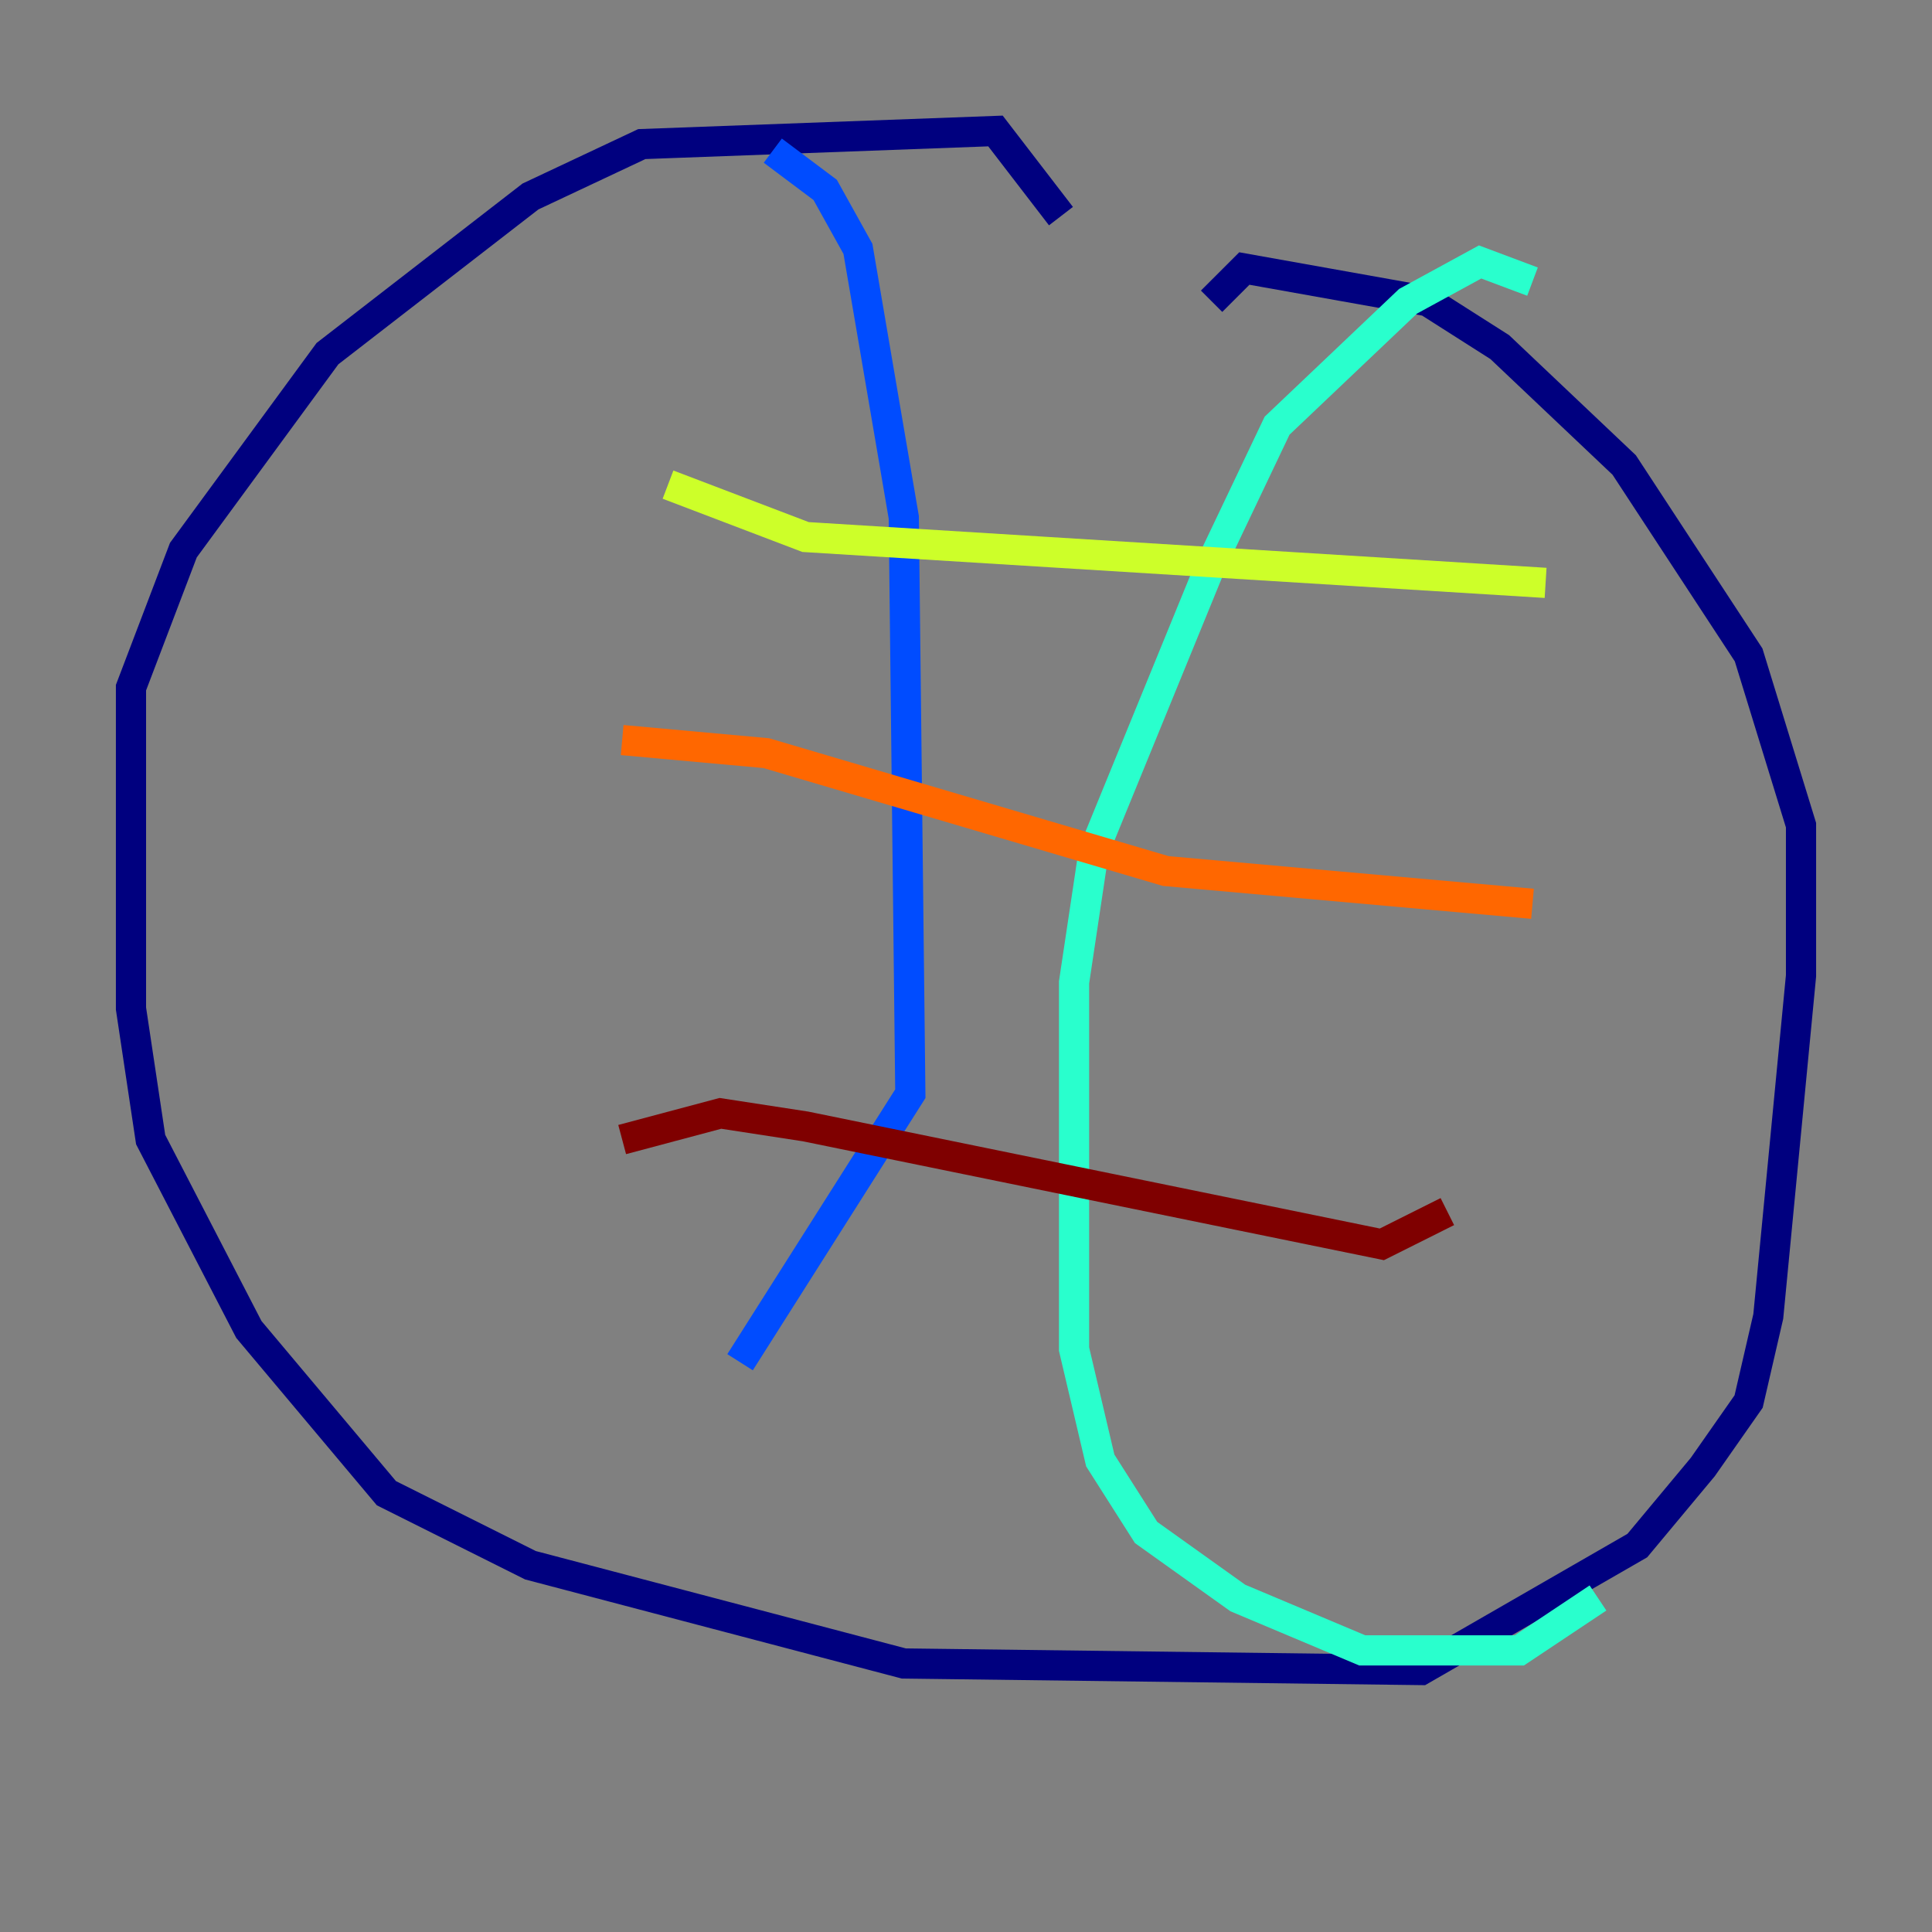 <?xml version="1.0" encoding="utf-8" ?>
<svg baseProfile="tiny" height="128" version="1.2" viewBox="0,0,128,128" width="128" xmlns="http://www.w3.org/2000/svg" xmlns:ev="http://www.w3.org/2001/xml-events" xmlns:xlink="http://www.w3.org/1999/xlink"><rect x="0" y="0" width="128" height="128" fill="#808080" stroke="none"/><defs /><polyline fill="none" points="70.291,14.319 65.953,8.678 42.522,9.546 35.146,13.017 21.695,23.43 12.149,36.447 8.678,45.559 8.678,66.82 9.98,75.498 16.488,88.081 25.6,98.929 35.146,103.702 59.878,110.21 94.156,110.644 108.475,102.4 112.814,97.193 115.851,92.854 117.153,87.214 119.322,64.651 119.322,54.671 115.851,43.39 107.607,30.807 99.363,22.997 94.59,19.959 82.441,17.79 80.271,19.959" stroke="#00007f" stroke-width="2" /><polyline fill="none" points="51.2,9.98 54.671,12.583 56.841,16.488 59.878,34.278 60.312,72.461 49.031,90.251" stroke="#004cff" stroke-width="2" /><polyline fill="none" points="101.532,18.658 98.061,17.356 93.288,19.959 84.61,28.203 80.271,37.315 72.461,56.407 71.159,65.085 71.159,89.383 72.895,96.759 75.932,101.532 82.007,105.871 90.251,109.342 100.664,109.342 105.871,105.871" stroke="#29ffcd" stroke-width="2" /><polyline fill="none" points="44.258,32.108 53.37,35.58 102.4,38.617" stroke="#cdff29" stroke-width="2" /><polyline fill="none" points="41.22,49.031 50.766,49.898 77.234,57.709 101.532,59.878" stroke="#ff6700" stroke-width="2" /><polyline fill="none" points="41.22,75.498 47.729,73.763 53.37,74.63 91.552,82.441 95.891,80.271" stroke="#7f0000" stroke-width="2" /></svg>